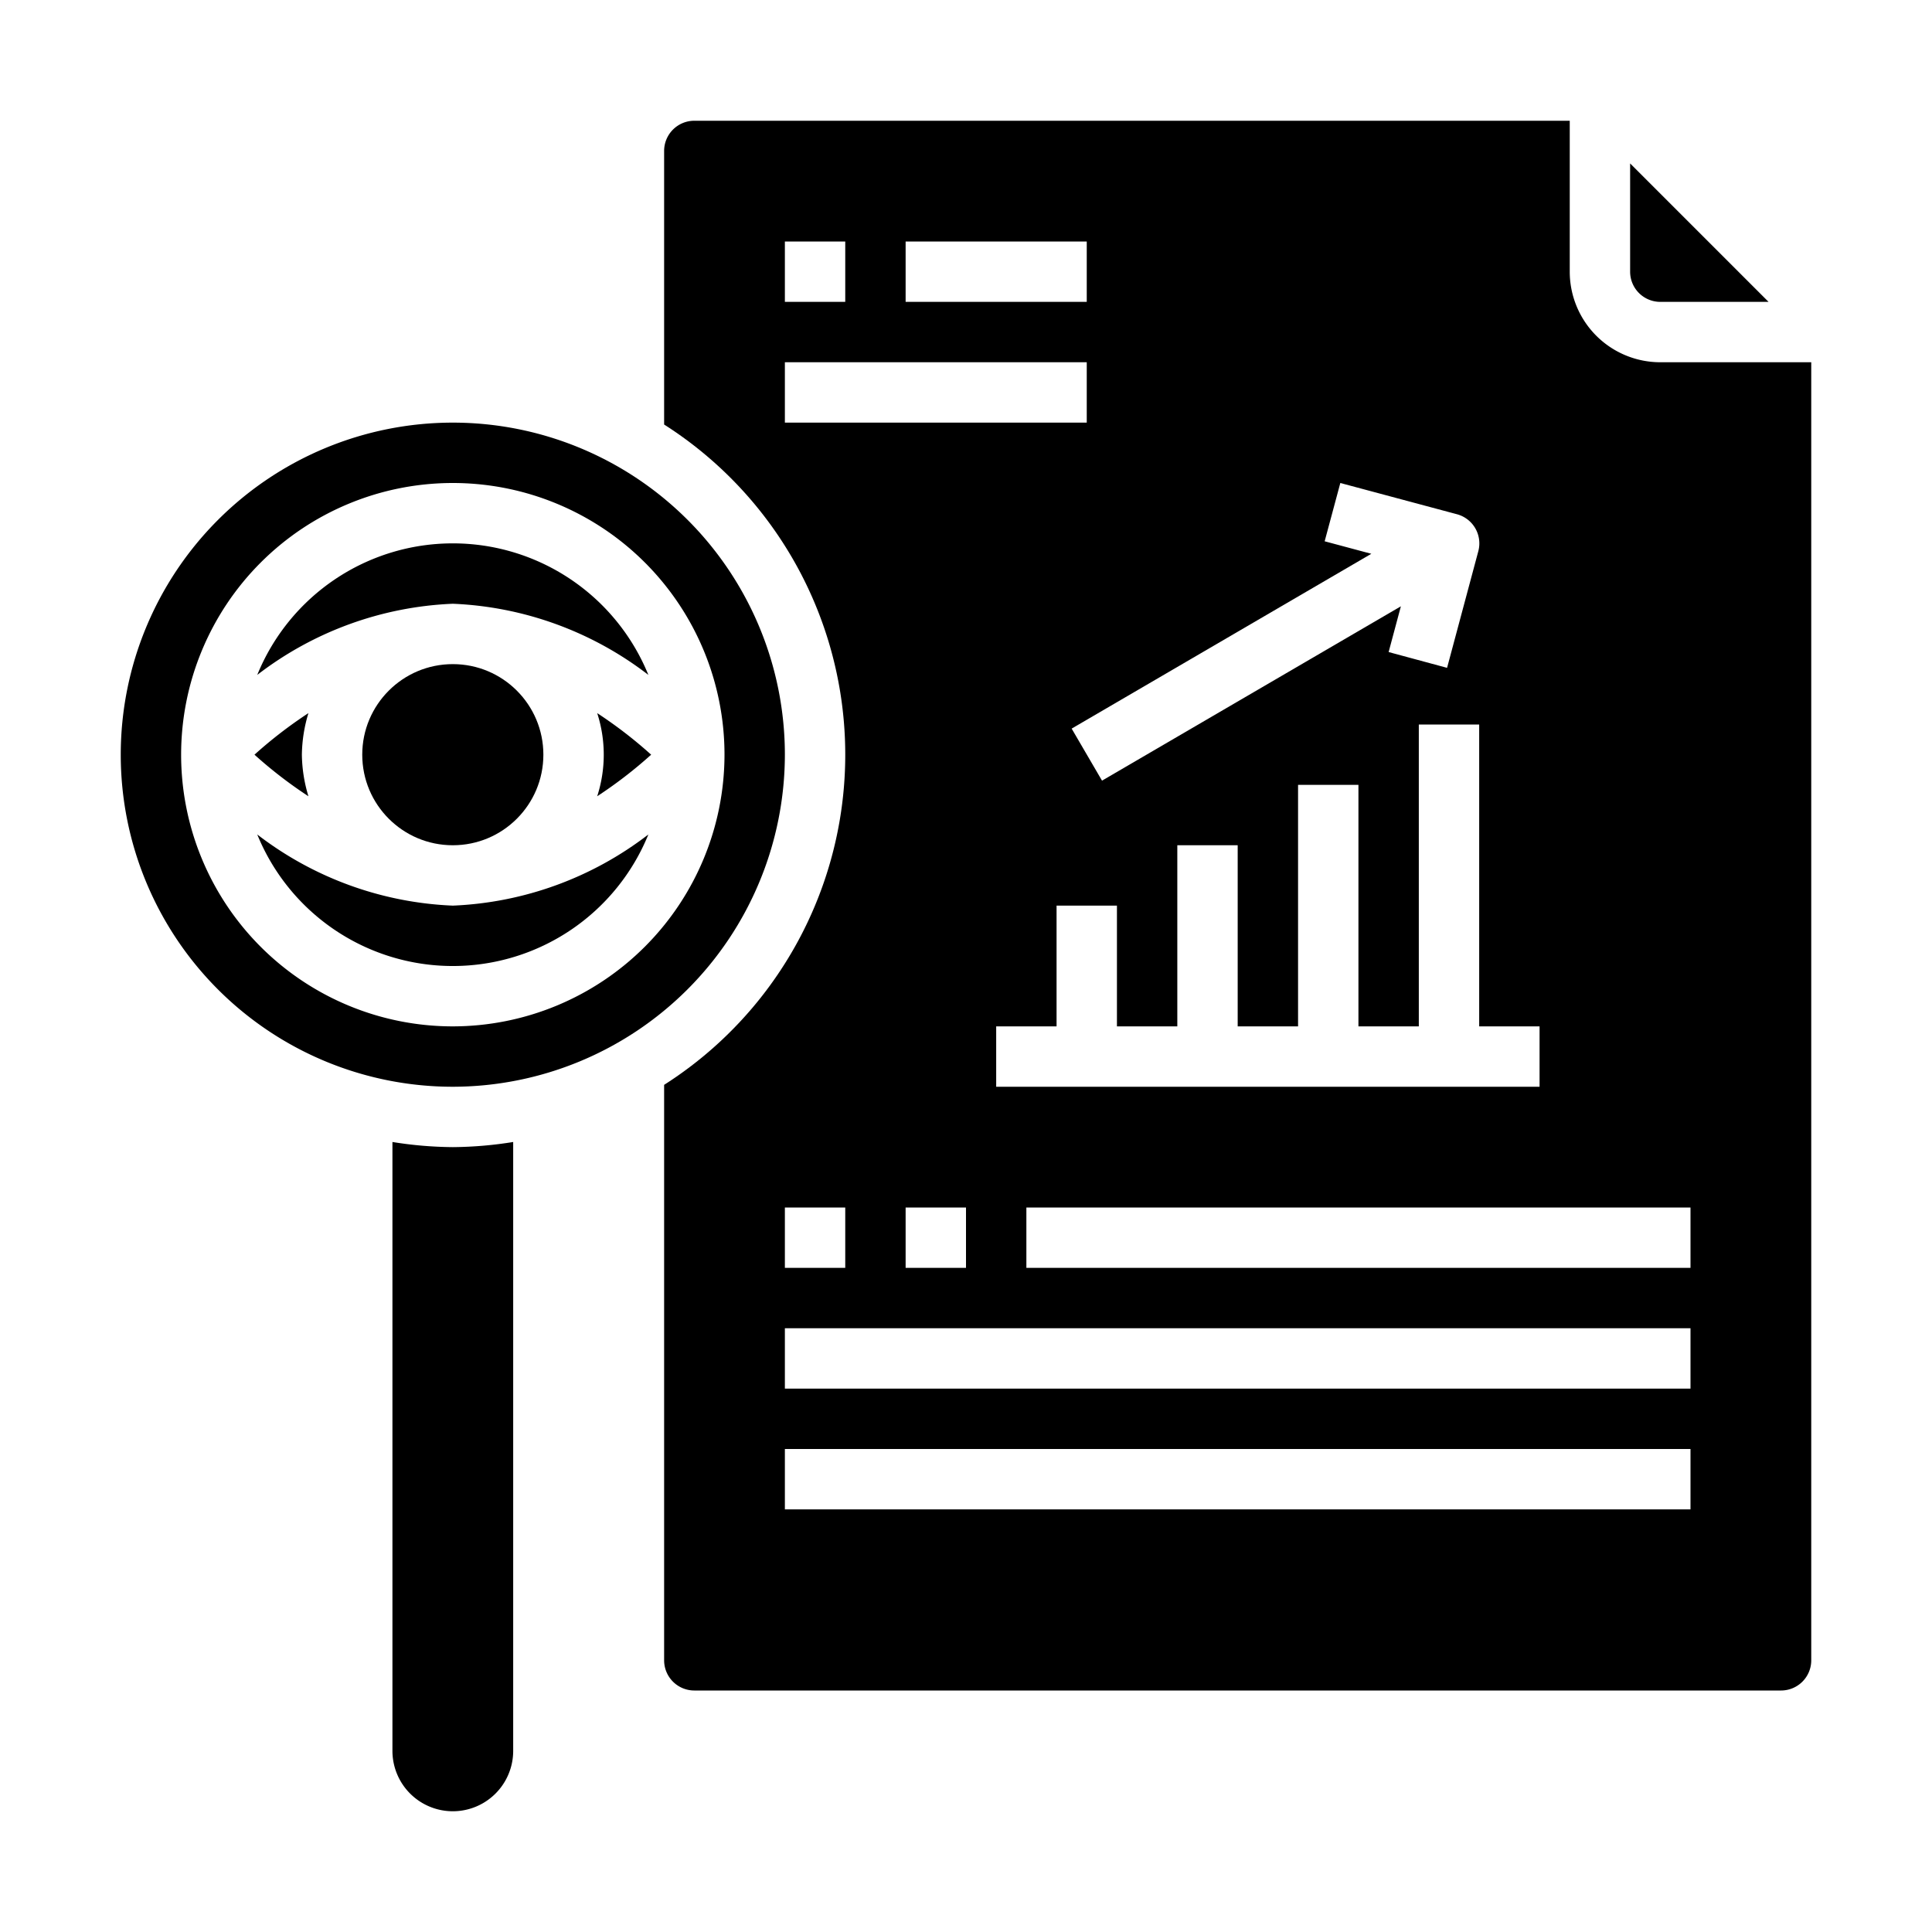 <svg xmlns="http://www.w3.org/2000/svg" viewBox="0 0 64 64" x="0px" y="0px"><g><path d="M26,25A11,11,0,1,0,15,36,11.013,11.013,0,0,0,26,25ZM15,34a9,9,0,1,1,9-9A9.01,9.01,0,0,1,15,34Z"></path><path d="M10,25a4.937,4.937,0,0,1,.217-1.377A14.664,14.664,0,0,0,8.43,25a14.664,14.664,0,0,0,1.787,1.377A4.937,4.937,0,0,1,10,25Z"></path><circle cx="15" cy="25" r="3"></circle><path d="M8.522,27.643a6.994,6.994,0,0,0,12.956,0A11.376,11.376,0,0,1,15,30,11.376,11.376,0,0,1,8.522,27.643Z"></path><path d="M21.57,25a14.664,14.664,0,0,0-1.787-1.377,4.477,4.477,0,0,1,0,2.754A14.664,14.664,0,0,0,21.57,25Z"></path><path d="M13,37.83V58a2,2,0,0,0,4,0V37.83A13.056,13.056,0,0,1,15,38,13.056,13.056,0,0,1,13,37.83Z"></path><path d="M23,56H59a1,1,0,0,0,1-1V12H55a3,3,0,0,1-3-3V4H23a1,1,0,0,0-1,1v9.063a12.968,12.968,0,0,1,0,21.874V55A1,1,0,0,0,23,56ZM56,40v2H34V40Zm-5-6v2H33V34h2V30h2v4h2V28h2v6h2V26h2v8h2V24h2V34ZM44.4,16l3.864,1.035a1,1,0,0,1,.707,1.225l-1.035,3.863L46,21.6l.406-1.515-9.9,5.775L35.5,24.136l9.927-5.791-1.546-.414ZM30,8h6v2H30ZM26,8h2v2H26Zm0,6V12H36v2Zm6,26v2H30V40Zm-6,0h2v2H26Zm0,4H56v2H26Zm0,4H56v2H26Z"></path><path d="M58.586,10,54,5.414V9a1,1,0,0,0,1,1Z"></path><path d="M21.478,22.357a6.994,6.994,0,0,0-12.956,0A11.376,11.376,0,0,1,15,20,11.376,11.376,0,0,1,21.478,22.357Z"></path></g></svg>